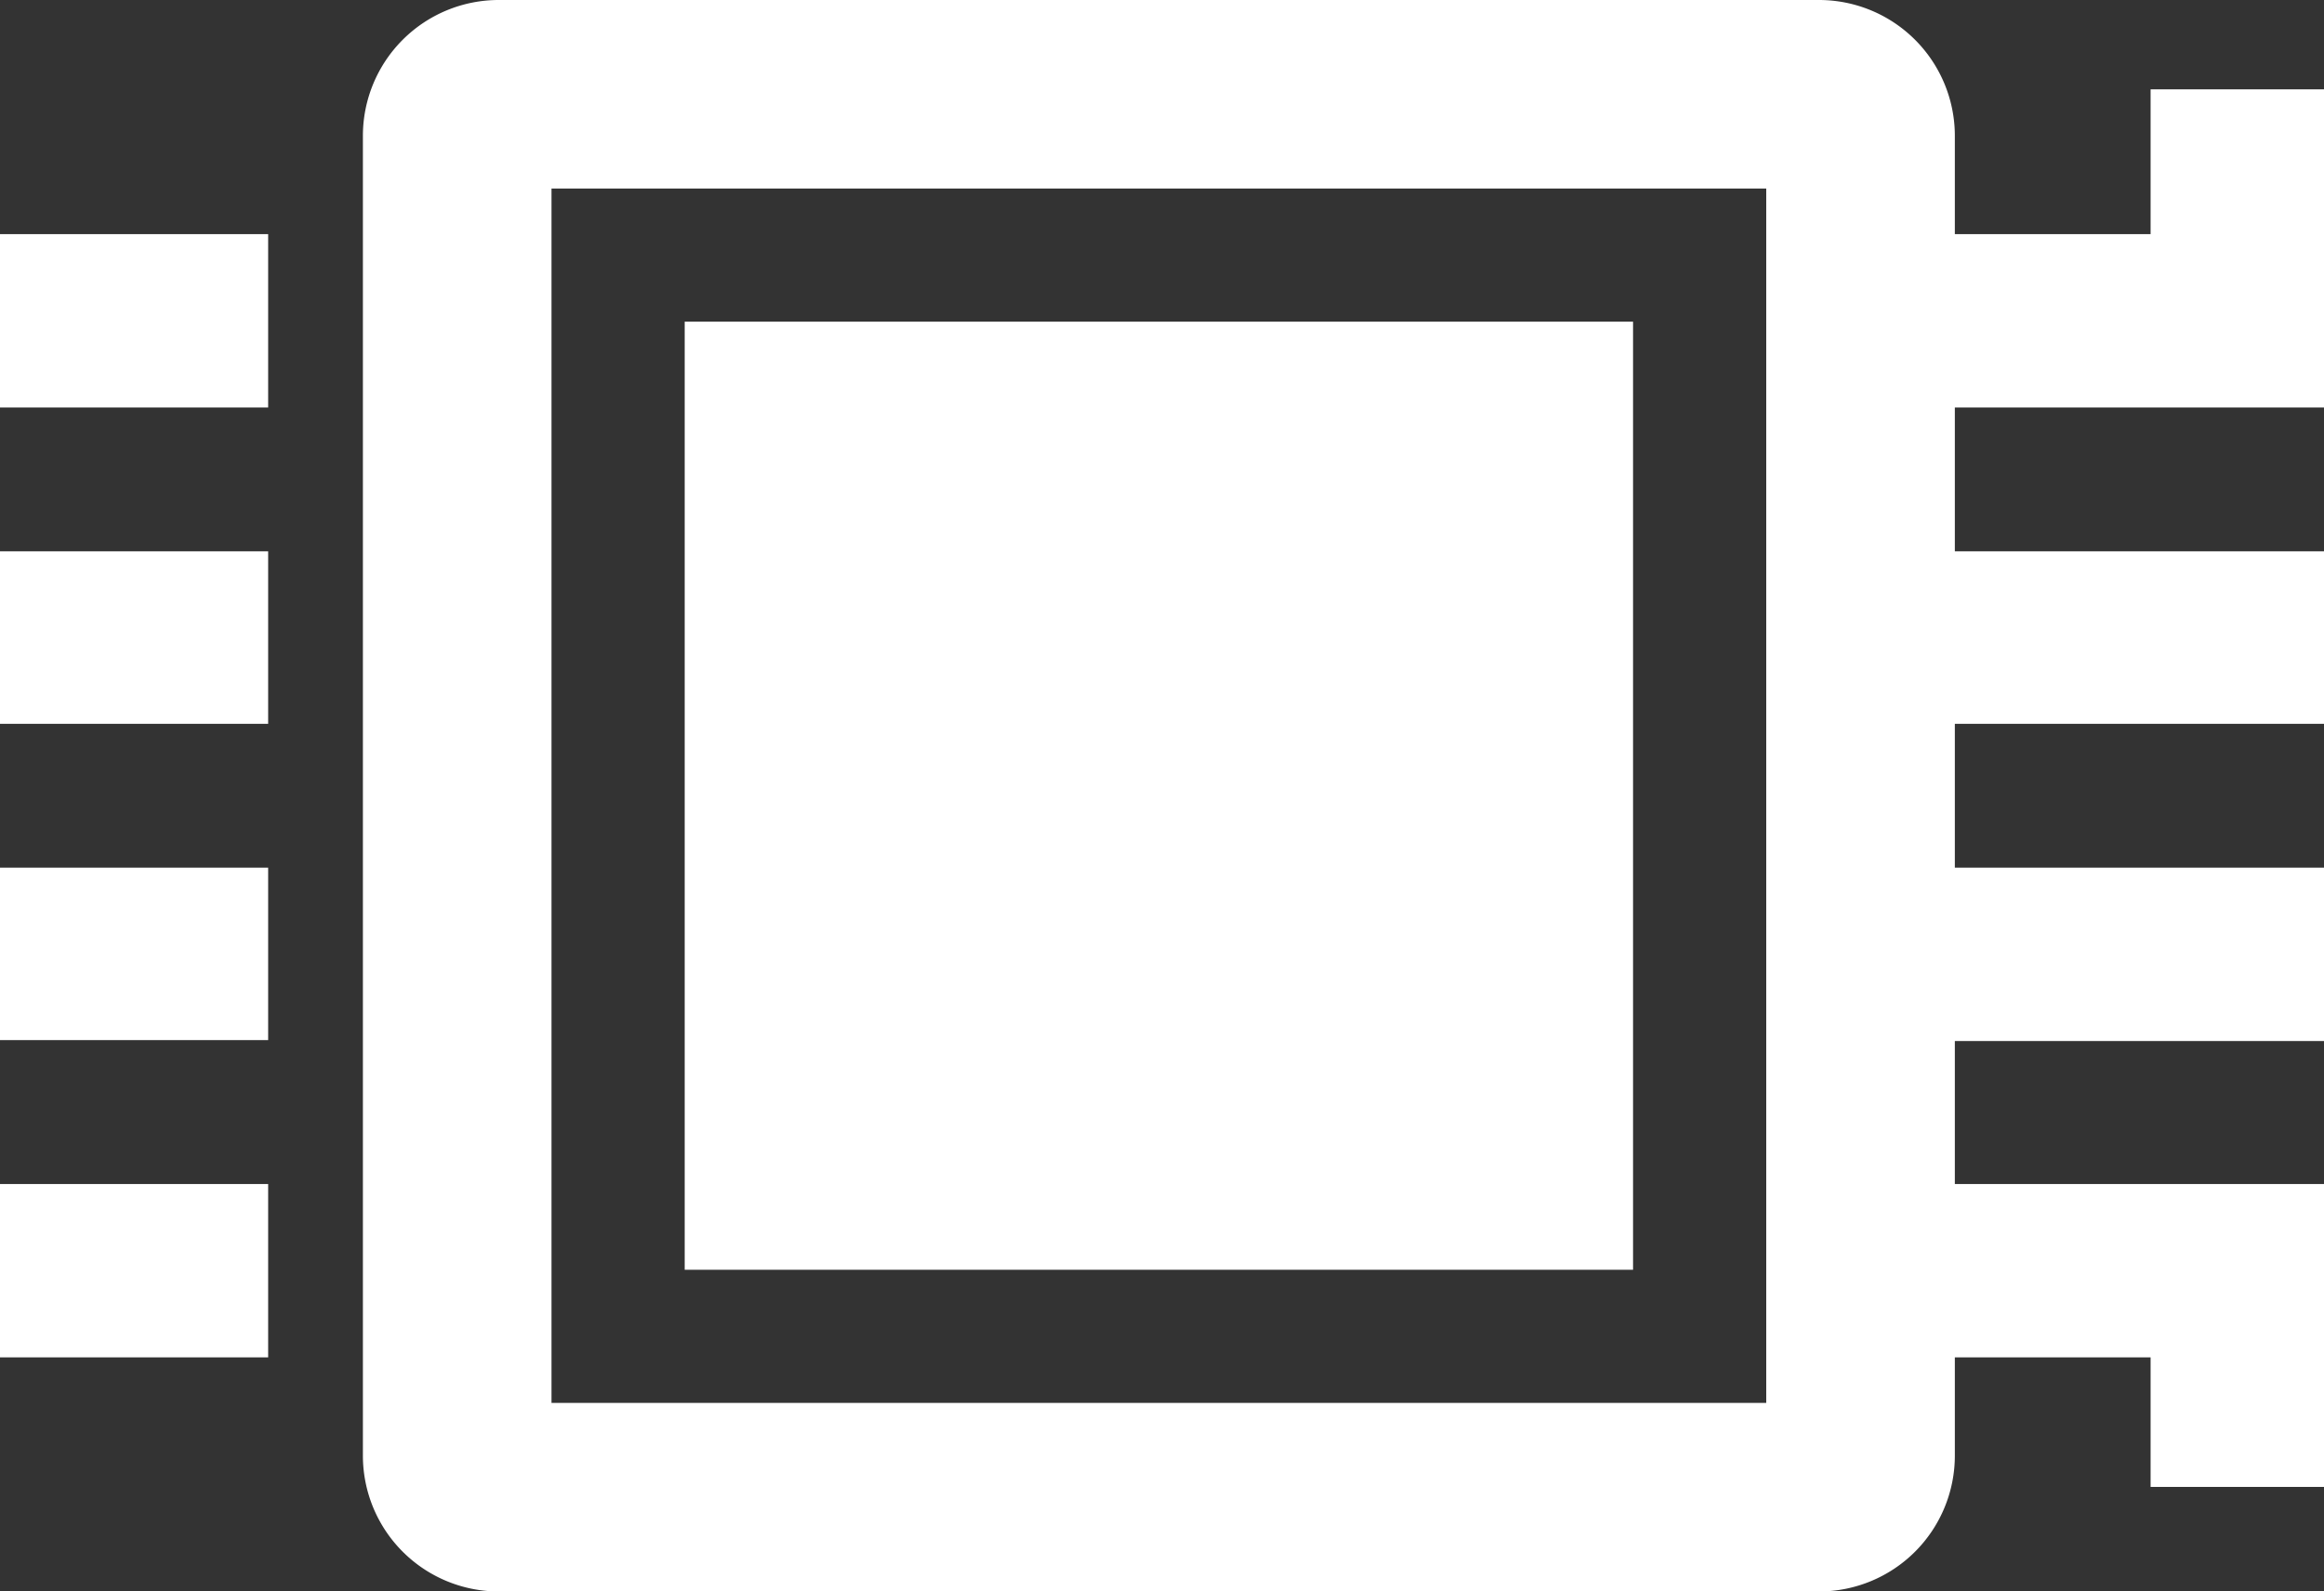 <svg xmlns="http://www.w3.org/2000/svg" viewBox="0 0 26 17.81">
    <rect x="0" y="0" width="26" height="17.81" fill="#333333" stroke="none"/>
    <defs>
        <style>
            .cls-1 {
            fill: white;
            }
        </style>
    </defs>
    <title>Asset 2</title>
    <g id="Layer_2" data-name="Layer 2">
        <g id="Layer_1-2" data-name="Layer 1">
            <path class="cls-1" d="M0,15.19H3V13.25H0ZM0,8.1H3V6.17H0Zm0,3.54H3V9.71H0ZM0,4.56H3V2.62H0Zm26,8.69H21.87V11.65H26V9.71H21.87V8.1H26V6.17H21.87V4.56H26V1H24.06V2.62H21.87V1.52A1.52,1.52,0,0,0,20.35,0H5.58A1.52,1.52,0,0,0,4.06,1.52V16.29a1.52,1.52,0,0,0,1.52,1.52H20.35a1.52,1.52,0,0,0,1.52-1.52v-1.1h2.19v1.45H26ZM19.76,15.7H6.17V2.11H19.76ZM18.27,3.6H7.66V14.21H18.27Z"/>
        </g>
    </g>
</svg>